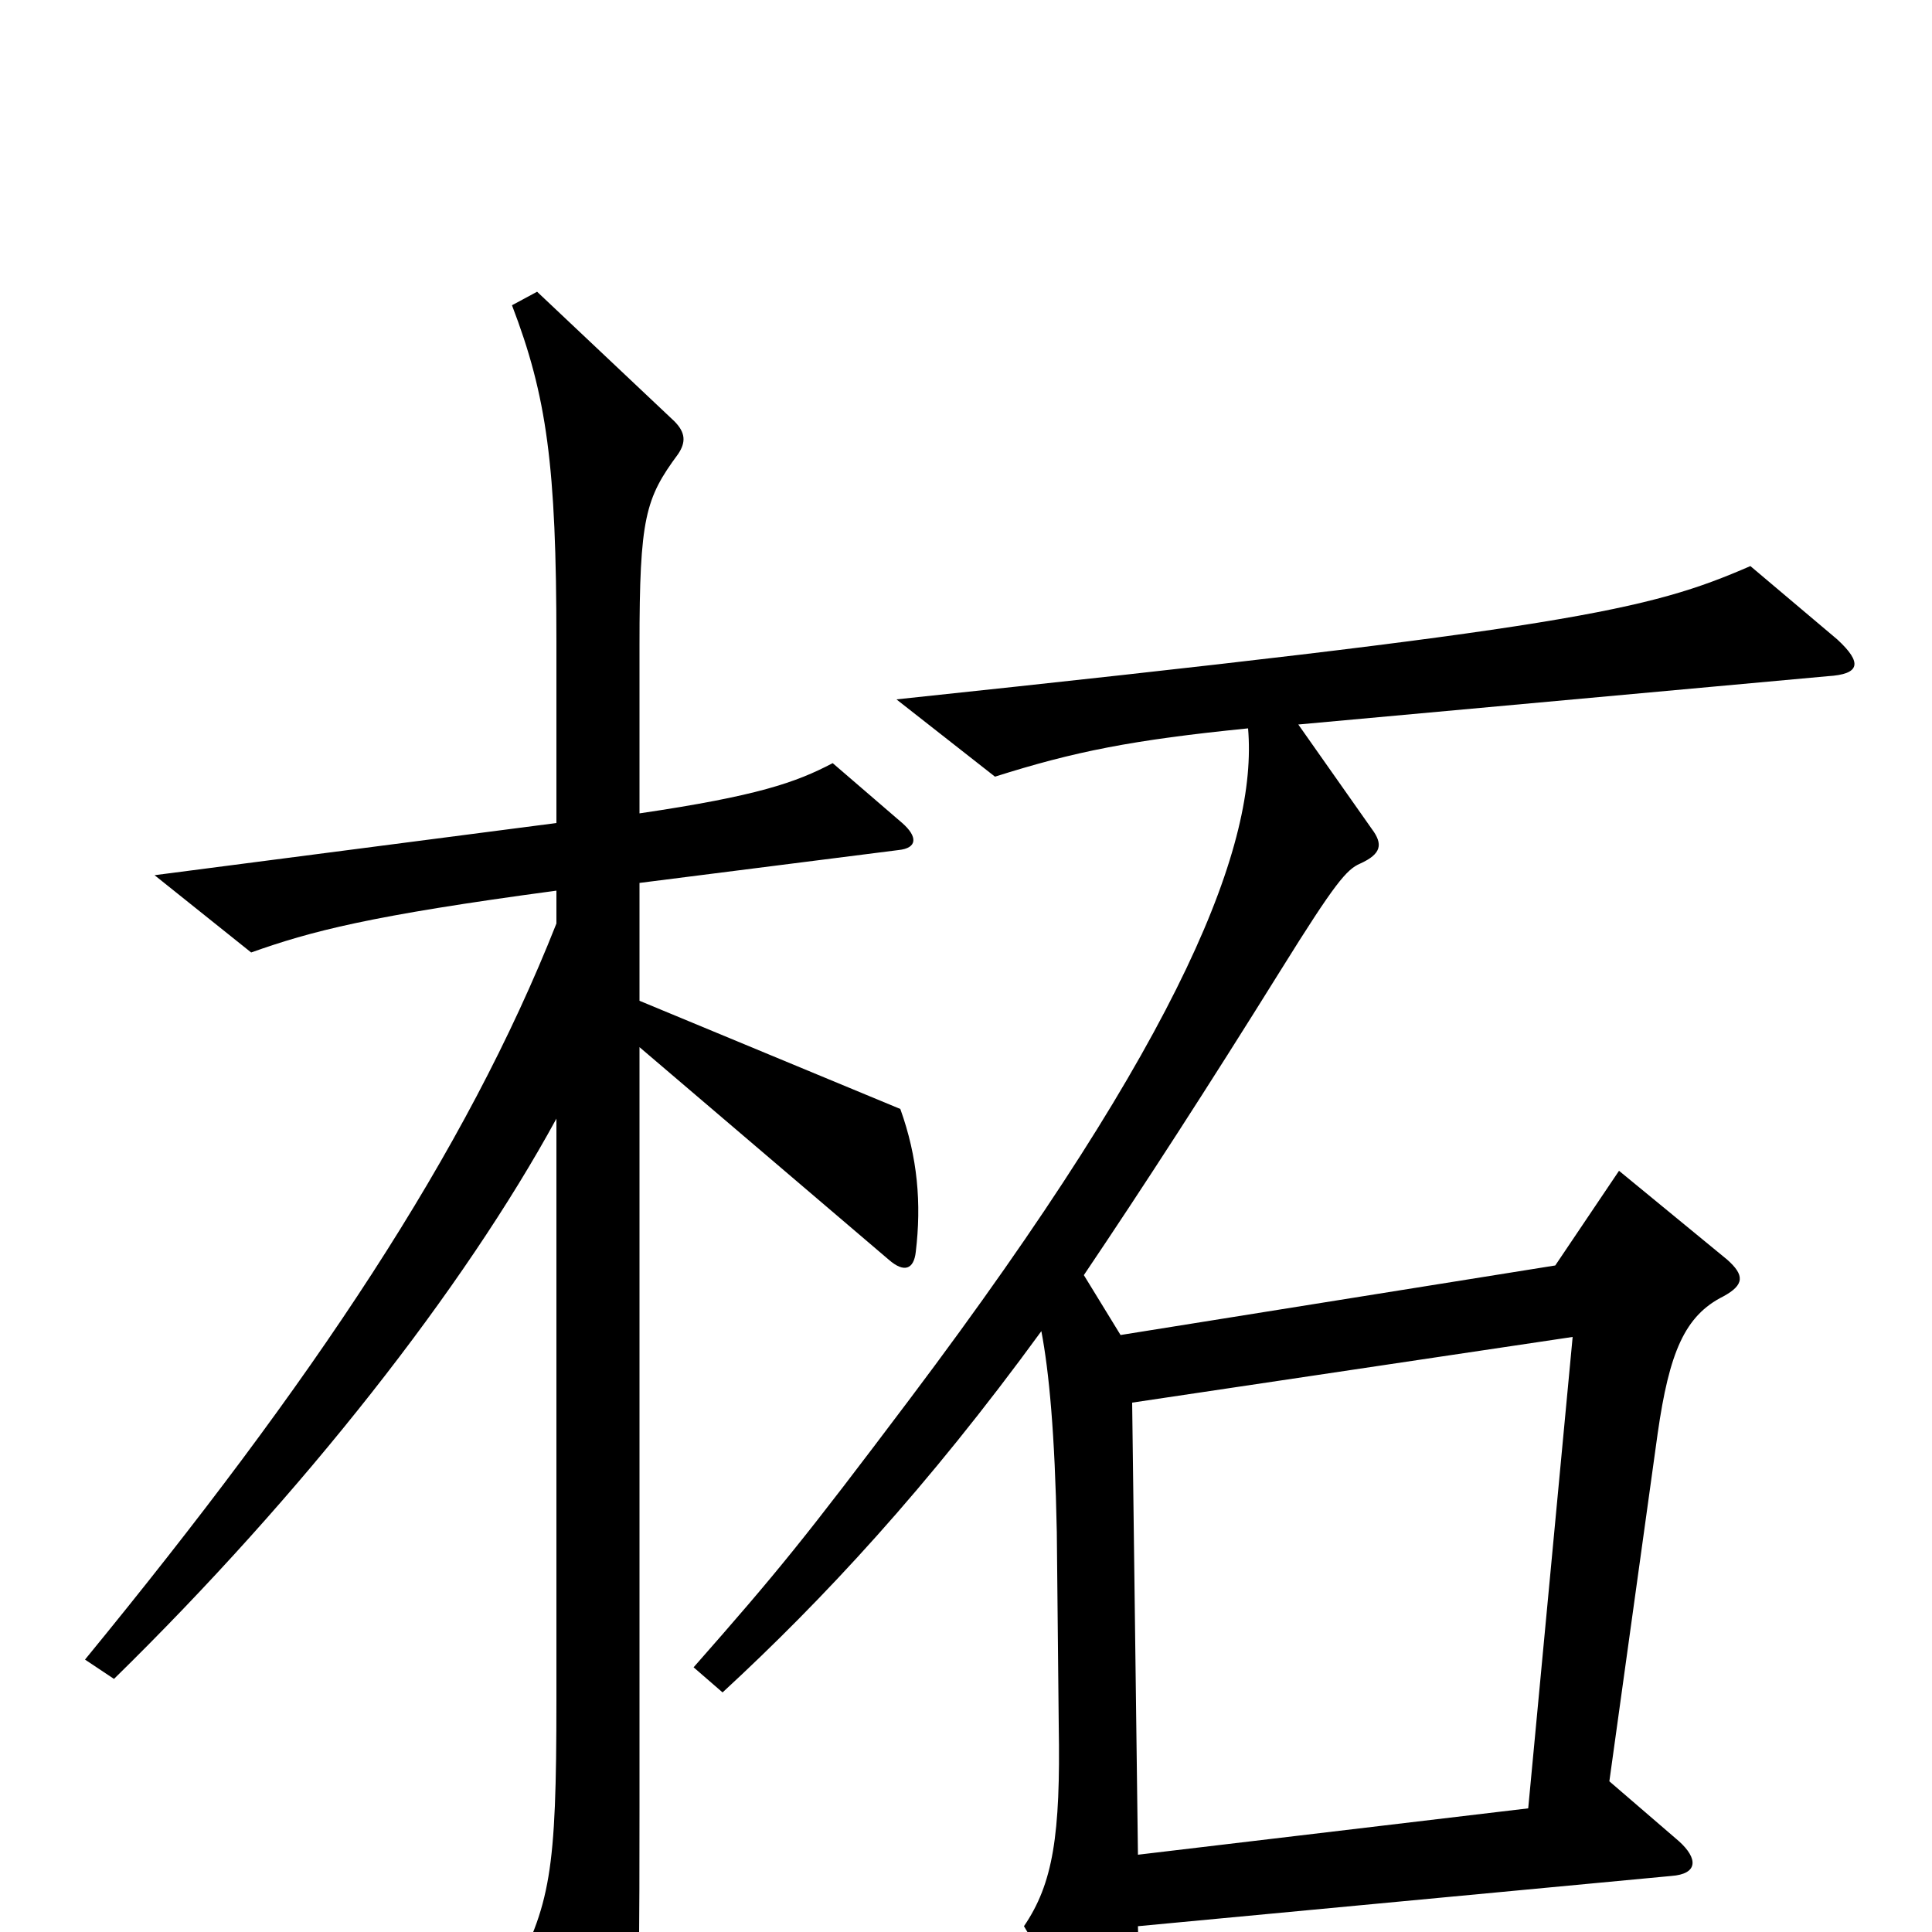 <svg xmlns="http://www.w3.org/2000/svg" viewBox="0 -1000 1000 1000">
	<path fill="#000000" d="M474 -352C477 -377 475 -401 466 -426L331 -482V-543L465 -560C475 -561 475 -567 467 -574L431 -605C412 -595 392 -588 331 -579V-666C331 -732 334 -742 351 -765C355 -771 355 -776 349 -782L278 -849L265 -842C283 -795 288 -759 288 -668V-574L80 -547L130 -507C161 -518 191 -526 288 -539V-522C241 -403 162 -285 44 -141L59 -131C157 -227 240 -333 288 -421V-120C288 -31 285 -14 264 25L309 106C315 117 319 117 323 106C330 86 331 60 331 -64V-458L460 -348C468 -341 473 -343 474 -352ZM951 -669L906 -707C853 -684 814 -675 464 -638L515 -598C556 -611 586 -617 646 -623C651 -564 614 -466 471 -276C416 -203 403 -187 359 -137L374 -124C426 -172 480 -230 539 -311C543 -290 546 -258 547 -207L548 -107C549 -50 545 -25 530 -3L570 64C578 78 584 77 587 63C590 48 590 37 589 -3L865 -29C879 -30 879 -38 869 -47L833 -78L858 -258C864 -300 872 -319 892 -329C903 -335 903 -340 894 -348L838 -394L805 -345L580 -309L561 -340C592 -386 625 -437 663 -498C691 -543 697 -550 704 -553C715 -558 716 -563 710 -571L672 -625L946 -650C963 -651 964 -657 951 -669ZM814 -308L791 -64L589 -40L586 -274Z"/>
</svg>